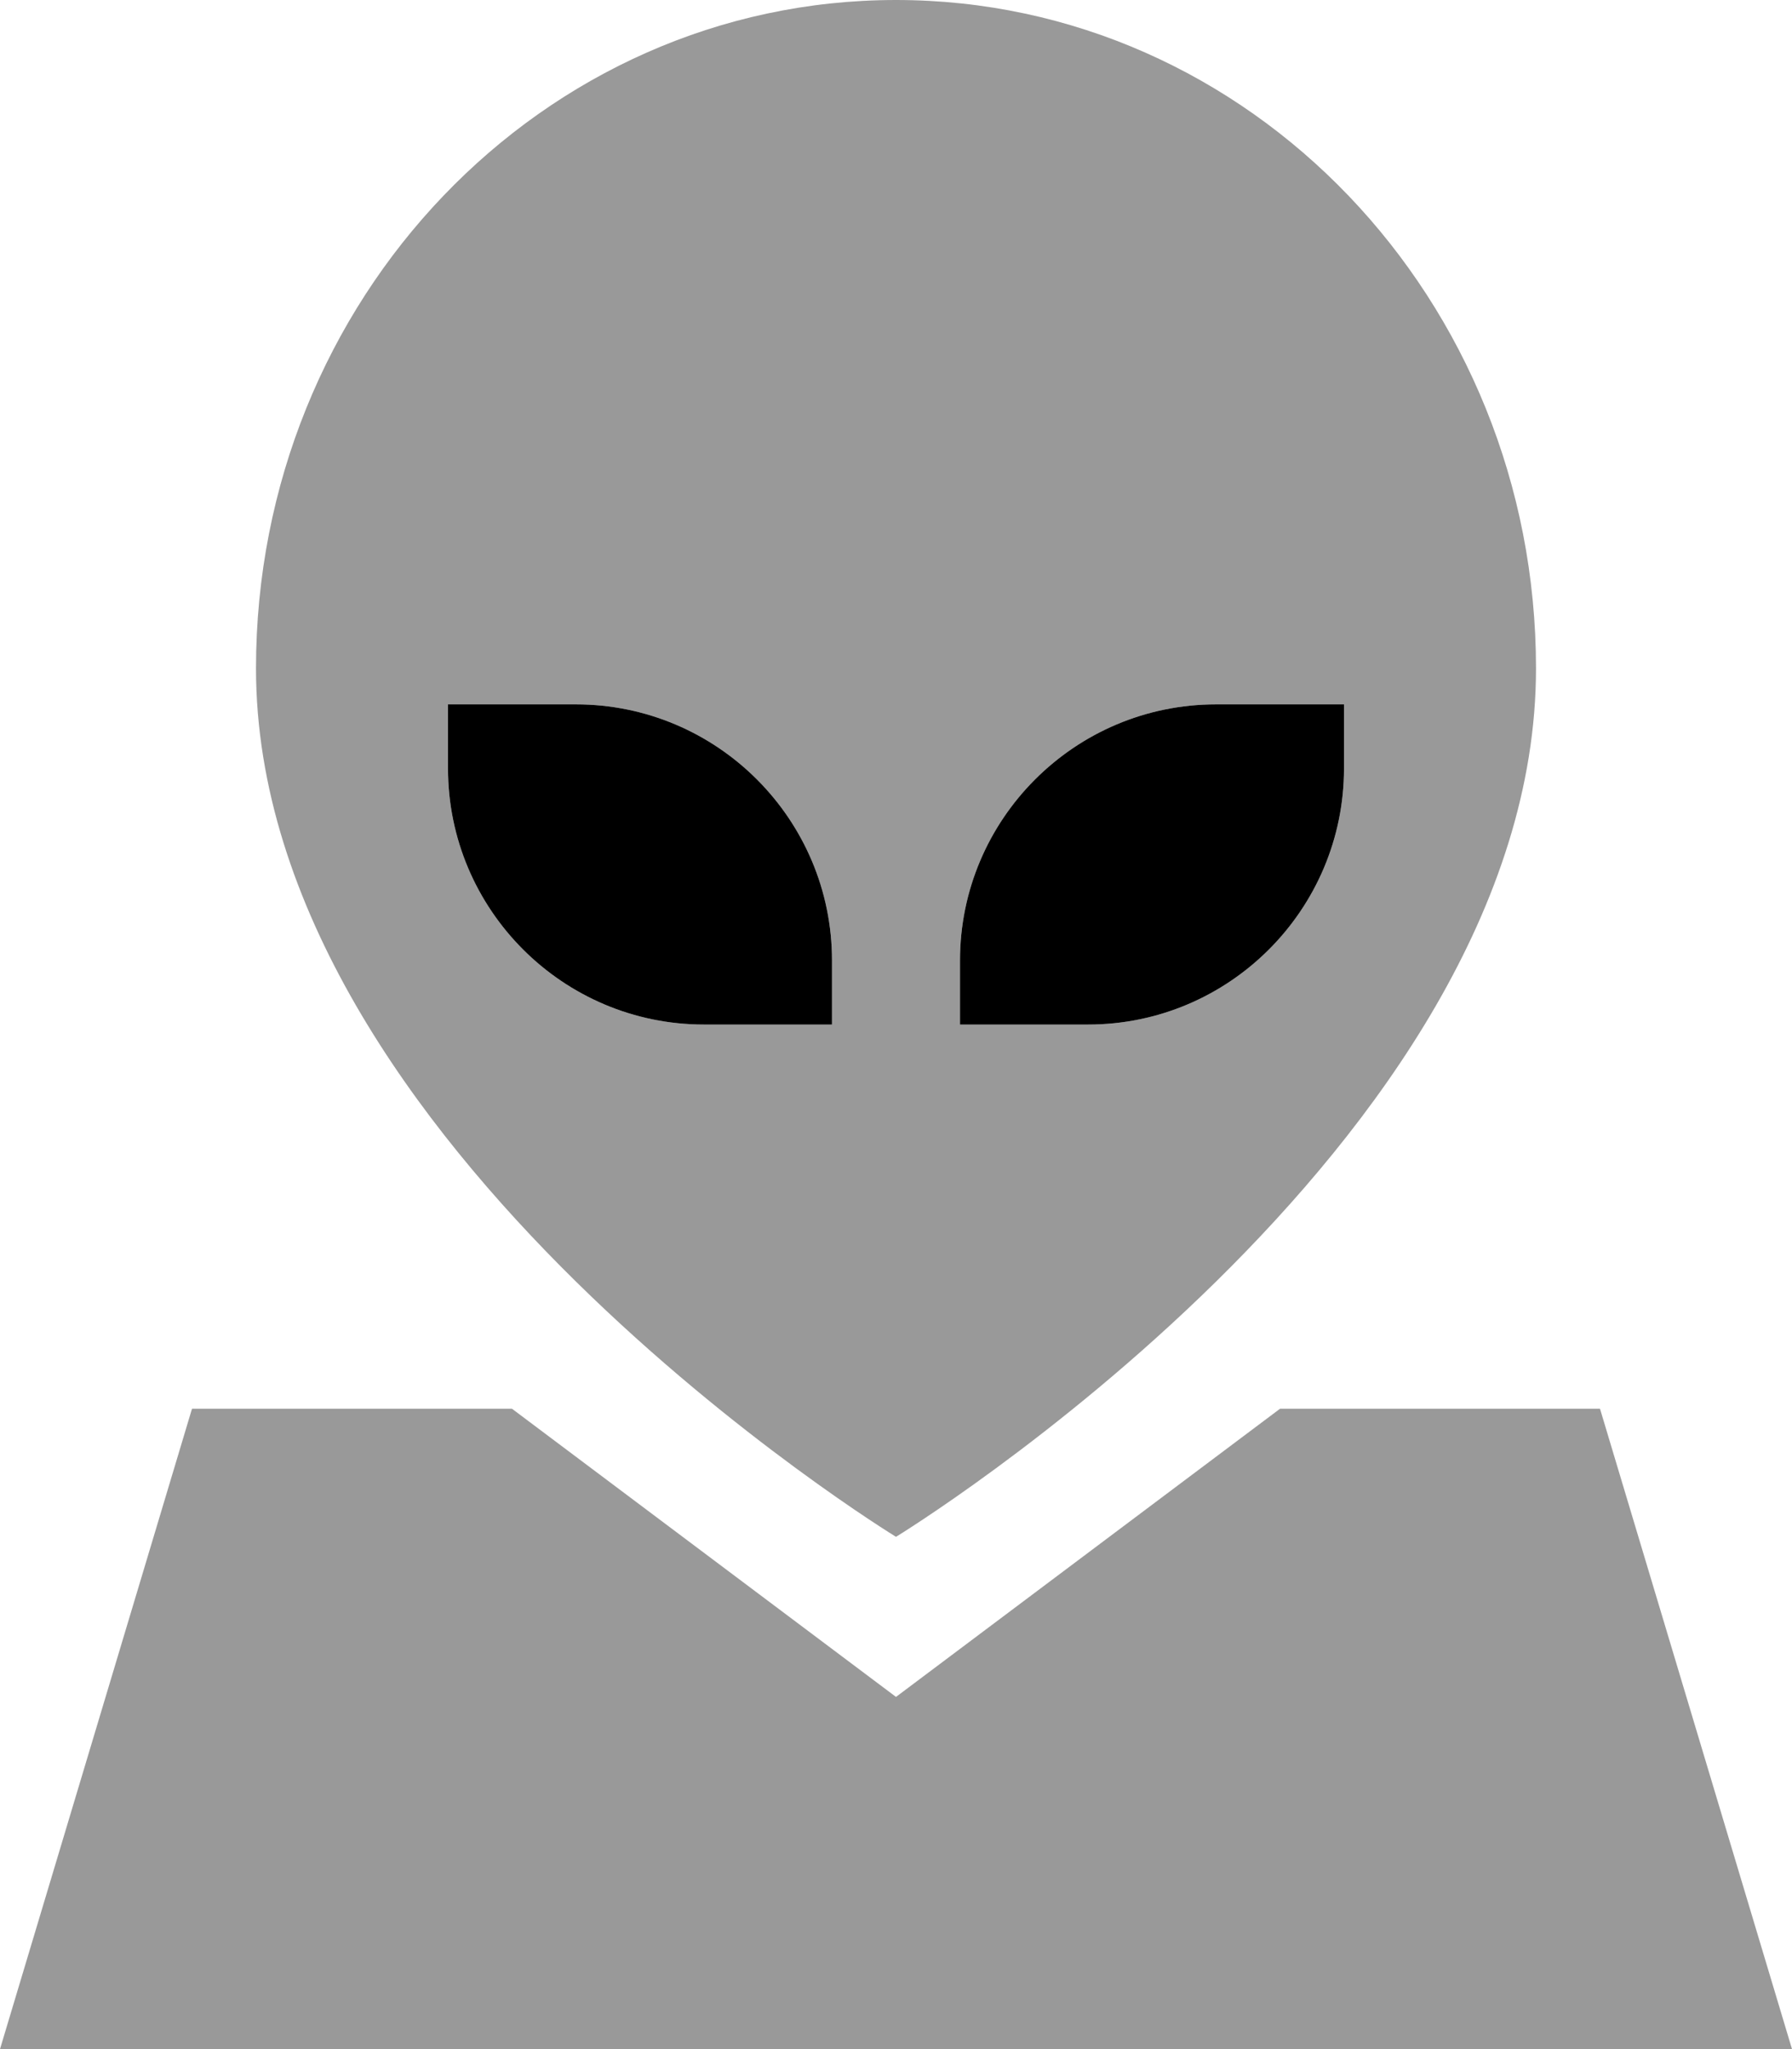 <svg xmlns="http://www.w3.org/2000/svg" viewBox="0 0 448 512"><defs><style>.fa-secondary{opacity:.4}</style></defs><path class="fa-secondary" d="M0 512L48 352l80 0 96 72 96-72 80 0 48 160L0 512zM64 167C64 74.8 135.6 0 224 0s160 74.8 160 167c0 119.3-160 217-160 217s-160-97.7-160-217zm48 9l0 16c0 35.3 28.7 64 64 64l16 0 16 0 0-16c0-35.3-28.7-64-64-64l-16 0-16 0zm128 64l0 16 16 0 16 0c35.3 0 64-28.7 64-64l0-16-16 0-16 0c-35.3 0-64 28.7-64 64z"/><path class="fa-primary" d="M144 176c35.3 0 64 28.7 64 64l0 16-16 0-16 0c-35.3 0-64-28.7-64-64l0-16 16 0 16 0zm160 0l16 0 16 0 0 16c0 35.3-28.7 64-64 64l-16 0-16 0 0-16c0-35.3 28.7-64 64-64z"/></svg>
